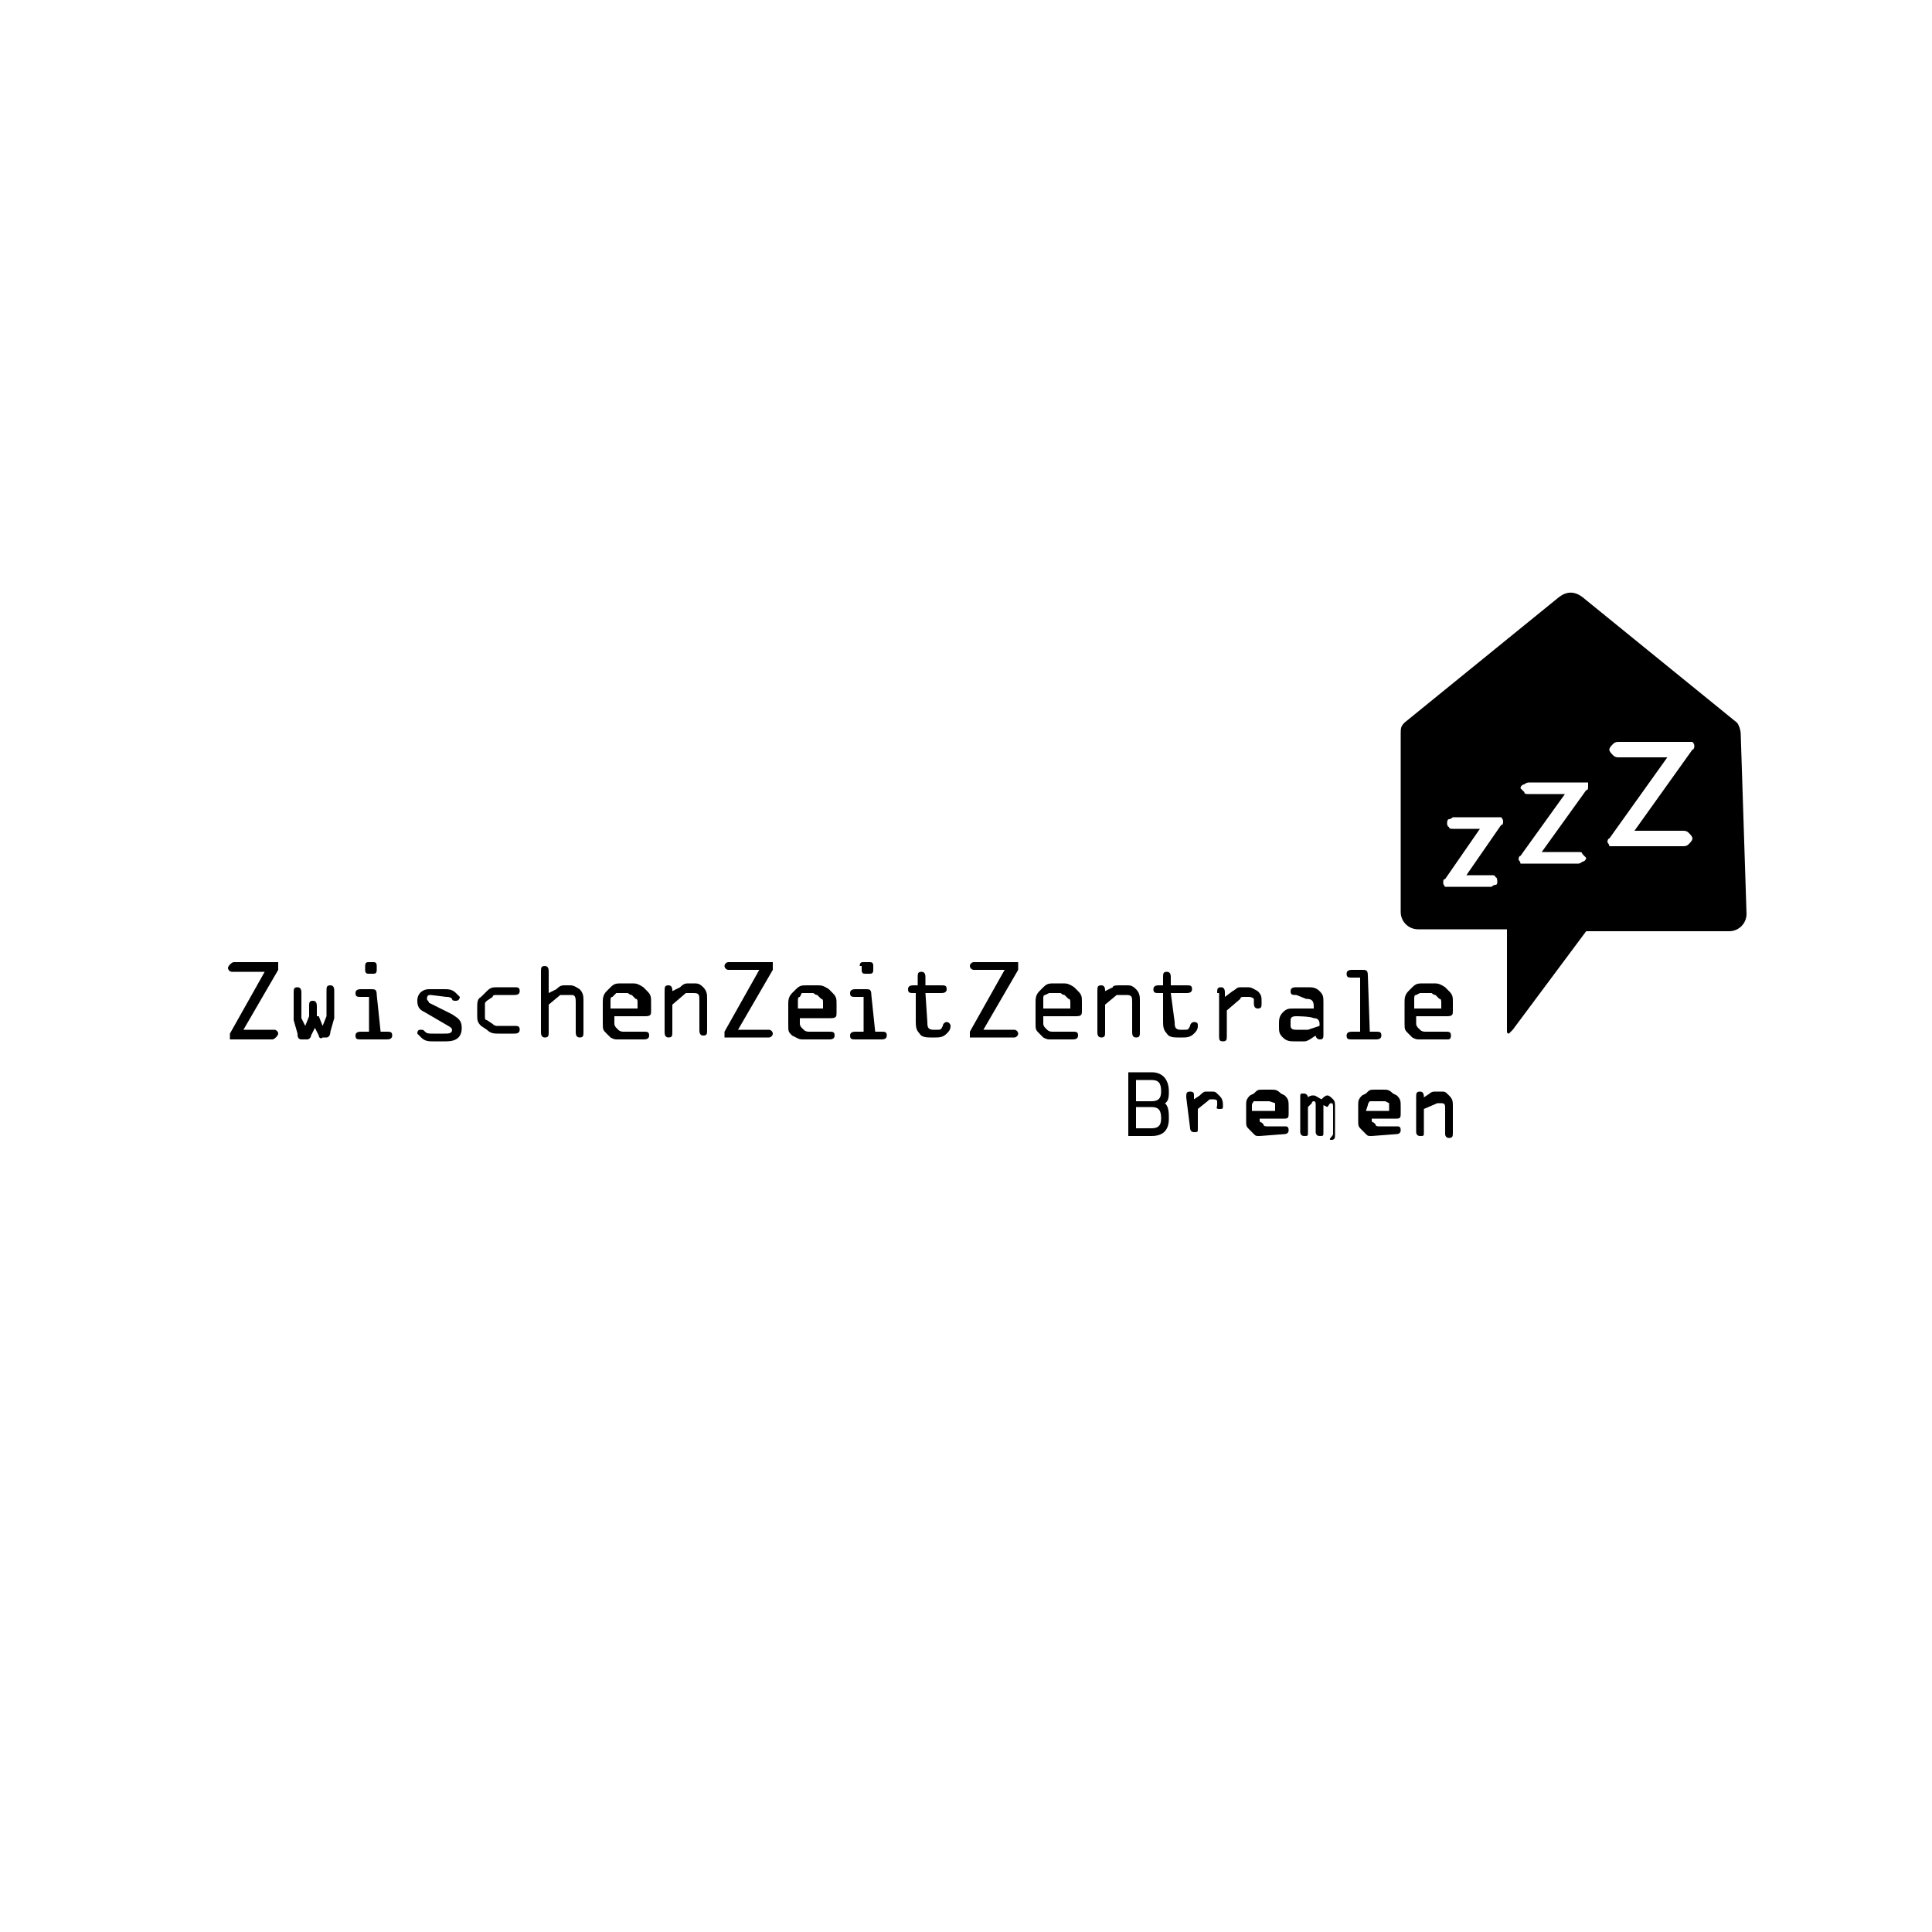 <?xml version="1.0" encoding="utf-8"?>
<!-- Generator: Adobe Illustrator 26.3.1, SVG Export Plug-In . SVG Version: 6.00 Build 0)  -->
<svg version="1.1" id="Ebene_1" xmlns="http://www.w3.org/2000/svg" xmlns:xlink="http://www.w3.org/1999/xlink" x="0px" y="0px"
	 viewBox="0 0 100 100" style="enable-background:new 0 0 100 100;" xml:space="preserve">
<g>
	<g id="Icons_00000142890905650971375130000018123435157037962403_">
		<g>
			<path d="M14.4,50.2l-1.8,3.1h1.6c0.1,0,0.2,0.1,0.2,0.2s-0.2,0.3-0.3,0.3h-2.2v-0.3l1.8-3.2H12c-0.1,0-0.2-0.1-0.2-0.2
				s0.2-0.3,0.3-0.3h2.3L14.4,50.2L14.4,50.2z"/>
			<path d="M16.5,52.6l0.2,0.5l0.2-0.5v-1.3c0-0.2,0-0.3,0.2-0.3s0.2,0.2,0.2,0.3v1.4l-0.2,0.7c0,0.2-0.1,0.3-0.2,0.3h-0.2
				c-0.1,0.1-0.2,0-0.2-0.1l-0.2-0.4l-0.2,0.4c0,0.1-0.1,0.2-0.2,0.2h-0.3c-0.2,0-0.2-0.2-0.2-0.3l-0.2-0.7v-1.4
				c0-0.2,0-0.3,0.2-0.3c0.2,0,0.2,0.2,0.2,0.3v1.3l0.2,0.4l0.2-0.5v-0.5c0-0.2,0-0.3,0.2-0.3c0.2,0,0.2,0.2,0.2,0.3V52.6L16.5,52.6
				z"/>
			<path d="M19.7,53.4H20c0.2,0,0.3,0,0.3,0.2c0,0.2-0.2,0.2-0.3,0.2h-1.3c-0.2,0-0.3,0-0.3-0.2c0-0.2,0.2-0.2,0.3-0.2h0.4v-1.8
				h-0.4c-0.2,0-0.3,0-0.3-0.2s0.2-0.2,0.3-0.2h0.5c0.2,0,0.3,0,0.3,0.3L19.7,53.4L19.7,53.4z"/>
			<path d="M22.3,51.5c-0.1,0-0.2,0-0.2,0.2c0,0.1,0.1,0.1,0.1,0.2l1.2,0.6c0.3,0.2,0.5,0.3,0.5,0.7c0,0.5-0.3,0.7-0.8,0.7h-0.7
				c-0.2,0-0.4,0-0.6-0.2c-0.1-0.1-0.2-0.2-0.2-0.2c0-0.2,0.1-0.2,0.2-0.2c0.1,0,0.1,0,0.2,0.1c0.1,0.1,0.2,0.1,0.4,0.1H23
				c0.2,0,0.4,0,0.4-0.2c0-0.1-0.2-0.2-0.2-0.2L22,52.4c-0.2-0.1-0.4-0.2-0.4-0.6c0-0.4,0.3-0.6,0.6-0.6H23c0.2,0,0.4,0,0.6,0.2
				c0.1,0.1,0.2,0.2,0.2,0.2s0,0.2-0.2,0.2c-0.1,0-0.2,0-0.2-0.1c-0.1-0.1-0.2-0.1-0.3-0.1L22.3,51.5L22.3,51.5z"/>
			<path d="M24.7,52.2c0-0.3,0-0.5,0.2-0.6l0.3-0.3c0.2-0.2,0.3-0.2,0.6-0.2h0.8c0.2,0,0.3,0,0.3,0.2s-0.2,0.2-0.3,0.2h-0.9
				c-0.1,0-0.2,0-0.2,0.1l-0.3,0.2c-0.1,0.1-0.1,0.1-0.1,0.2v0.6c0,0.1,0,0.2,0.1,0.2l0.3,0.2c0.1,0.1,0.2,0.1,0.2,0.1h0.9
				c0.2,0,0.3,0,0.3,0.2c0,0.2-0.2,0.2-0.3,0.2h-0.8c-0.2,0-0.4,0-0.6-0.2l-0.3-0.2c-0.2-0.2-0.2-0.3-0.2-0.6V52.2z"/>
			<path d="M29.2,51.5c0,0-0.1,0-0.2,0L28.4,52v1.4c0,0.2,0,0.3-0.2,0.3c-0.2,0-0.2-0.2-0.2-0.3v-3.1c0-0.2,0-0.3,0.2-0.3
				c0.2,0,0.2,0.2,0.2,0.3v1.1l0.4-0.2c0.1-0.1,0.2-0.2,0.4-0.2h0.3c0.1,0,0.2,0,0.5,0.2c0.2,0.2,0.2,0.4,0.2,0.6v1.6
				c0,0.2,0,0.3-0.2,0.3s-0.2-0.2-0.2-0.3v-1.5c0-0.2,0-0.4-0.2-0.4L29.2,51.5L29.2,51.5z"/>
			<path d="M32,53.8c-0.2,0-0.2,0-0.4-0.1l-0.2-0.2c-0.2-0.2-0.2-0.2-0.2-0.6v-1c0-0.2,0-0.4,0.2-0.6l0.2-0.2
				c0.2-0.2,0.3-0.2,0.6-0.2h0.5c0.2,0,0.3,0,0.6,0.2l0.2,0.2c0.2,0.2,0.2,0.3,0.2,0.6v0.4c0,0.2,0,0.3-0.3,0.3h-1.6V53
				c0,0,0,0.1,0.1,0.2l0.1,0.1c0.1,0.1,0.2,0.1,0.3,0.1h1c0.2,0,0.3,0,0.3,0.2c0,0.2-0.2,0.2-0.3,0.2L32,53.8
				C32,53.8,32,53.8,32,53.8z M31.6,52.2H33v-0.3c0-0.1,0-0.2-0.1-0.2l-0.2-0.2c-0.1,0-0.2-0.1-0.2-0.1h-0.4c-0.1,0-0.2,0-0.2,0
				l-0.2,0.2c-0.1,0-0.1,0.1-0.1,0.2L31.6,52.2L31.6,52.2z"/>
			<path d="M34.8,52v1.4c0,0.2,0,0.3-0.2,0.3c-0.2,0-0.2-0.2-0.2-0.3v-2.1c0-0.2,0-0.3,0.2-0.3c0.2,0,0.2,0.2,0.2,0.3l0,0l0,0
				l0.4-0.2c0.1-0.1,0.2-0.2,0.4-0.2h0.3c0.2,0,0.3,0,0.5,0.2c0.2,0.2,0.2,0.4,0.2,0.6v1.6c0,0.2,0,0.3-0.2,0.3s-0.2-0.2-0.2-0.3
				v-1.5c0-0.3,0-0.4-0.3-0.4h-0.2c0,0-0.1,0-0.2,0L34.8,52z"/>
			<path d="M40,50.2l-1.8,3.1h1.6c0.1,0,0.2,0.1,0.2,0.2s-0.1,0.2-0.2,0.2h-2.3v-0.3l1.8-3.2h-1.6c-0.1,0-0.2-0.1-0.2-0.2
				s0.1-0.2,0.2-0.2H40V50.2z"/>
			<path d="M41.6,53.8c-0.2,0-0.2,0-0.4-0.1L41,53.6c-0.2-0.2-0.2-0.2-0.2-0.6v-1c0-0.2,0-0.4,0.2-0.6l0.2-0.2
				c0.2-0.2,0.3-0.2,0.6-0.2h0.5c0.2,0,0.3,0,0.6,0.2l0.2,0.2c0.2,0.2,0.2,0.3,0.2,0.6v0.4c0,0.2,0,0.3-0.3,0.3h-1.6V53
				c0,0,0,0.1,0.1,0.2l0.1,0.1c0.1,0.1,0.2,0.1,0.3,0.1h1c0.2,0,0.3,0,0.3,0.2c0,0.2-0.2,0.2-0.3,0.2L41.6,53.8L41.6,53.8z
				 M41.2,52.2h1.4v-0.3c0-0.1,0-0.2-0.1-0.2l-0.2-0.2c-0.1,0-0.2-0.1-0.2-0.1h-0.4c-0.1,0-0.2,0-0.2,0l-0.1,0.2
				c-0.1,0-0.1,0.1-0.1,0.2v0.4H41.2z"/>
			<path d="M45.3,53.4h0.3c0.2,0,0.3,0,0.3,0.2c0,0.2-0.2,0.2-0.3,0.2h-1.3c-0.2,0-0.3,0-0.3-0.2c0-0.2,0.2-0.2,0.3-0.2h0.4v-1.8
				h-0.4c-0.2,0-0.3,0-0.3-0.2s0.2-0.2,0.3-0.2h0.5c0.2,0,0.3,0,0.3,0.3L45.3,53.4L45.3,53.4z M44.5,50c0-0.2,0.1-0.2,0.2-0.2H45
				c0.1,0,0.2,0,0.2,0.2v0.2c0,0.2-0.1,0.2-0.2,0.2h-0.2c-0.1,0-0.2,0-0.2-0.2V50z M18.9,50c0-0.2,0.1-0.2,0.2-0.2h0.2
				c0.1,0,0.2,0,0.2,0.2v0.2c0,0.2-0.1,0.2-0.2,0.2h-0.2c-0.1,0-0.2,0-0.2-0.2V50z"/>
			<path d="M48,52.9c0,0.2,0,0.4,0.3,0.4h0.2c0.2,0,0.2,0,0.3-0.2c0-0.1,0.1-0.2,0.2-0.2s0.2,0.1,0.2,0.2c0,0.2-0.1,0.3-0.2,0.4
				c-0.2,0.2-0.4,0.2-0.6,0.2h-0.2c-0.2,0-0.5,0-0.6-0.2c-0.2-0.2-0.2-0.4-0.2-0.7v-1.4h-0.1c-0.2,0-0.3,0-0.3-0.2
				c0-0.2,0.2-0.2,0.3-0.2h0.2v-0.4c0-0.2,0-0.3,0.2-0.3c0.2,0,0.2,0.2,0.2,0.3V51h0.8c0.2,0,0.3,0,0.3,0.2s-0.2,0.2-0.3,0.2h-0.8
				L48,52.9L48,52.9z"/>
			<path d="M52.7,50.2l-1.8,3.1h1.6c0.1,0,0.2,0.1,0.2,0.2s-0.1,0.2-0.2,0.2h-2.3v-0.3l1.8-3.2h-1.6c-0.1,0-0.2-0.1-0.2-0.2
				s0.1-0.2,0.2-0.2h2.3V50.2z"/>
			<path d="M54.4,53.8c-0.2,0-0.2,0-0.4-0.1l-0.2-0.2c-0.2-0.2-0.2-0.2-0.2-0.6v-1c0-0.2,0-0.4,0.2-0.6l0.2-0.2
				c0.2-0.2,0.3-0.2,0.6-0.2H55c0.2,0,0.3,0,0.6,0.2l0.2,0.2c0.2,0.2,0.2,0.3,0.2,0.6v0.4c0,0.2,0,0.3-0.3,0.3H54V53
				c0,0,0,0.1,0.1,0.2l0.1,0.1c0.1,0.1,0.2,0.1,0.3,0.1h1c0.2,0,0.3,0,0.3,0.2c0,0.2-0.2,0.2-0.3,0.2L54.4,53.8L54.4,53.8z M54,52.2
				h1.4v-0.3c0-0.1,0-0.2-0.1-0.2l-0.2-0.2c-0.1,0-0.2-0.1-0.2-0.1h-0.4c-0.1,0-0.2,0-0.2,0l-0.2,0.1c-0.1,0-0.1,0.1-0.1,0.2
				L54,52.2L54,52.2z"/>
			<path d="M57.2,52v1.4c0,0.2,0,0.3-0.2,0.3c-0.2,0-0.2-0.2-0.2-0.3v-2.1c0-0.2,0-0.3,0.2-0.3c0.2,0,0.2,0.2,0.2,0.3l0,0l0,0
				l0.4-0.2C57.6,51,57.8,51,58,51h0.3c0.2,0,0.3,0,0.5,0.2c0.2,0.2,0.2,0.4,0.2,0.6v1.6c0,0.2,0,0.3-0.2,0.3
				c-0.2,0-0.2-0.2-0.2-0.3v-1.5c0-0.3,0-0.4-0.3-0.4H58c0,0-0.1,0-0.2,0L57.2,52z"/>
			<path d="M60.8,52.9c0,0.2,0,0.4,0.3,0.4h0.2c0.2,0,0.2,0,0.3-0.2c0-0.1,0.1-0.2,0.2-0.2c0.2,0,0.2,0.1,0.2,0.2
				c0,0.2-0.1,0.3-0.2,0.4c-0.2,0.2-0.4,0.2-0.6,0.2h-0.2c-0.2,0-0.5,0-0.6-0.2c-0.2-0.2-0.2-0.4-0.2-0.7v-1.4h-0.2
				c-0.2,0-0.3,0-0.3-0.2c0-0.2,0.2-0.2,0.3-0.2h0.2v-0.4c0-0.2,0-0.3,0.2-0.3c0.2,0,0.2,0.2,0.2,0.3V51h0.8c0.2,0,0.3,0,0.3,0.2
				s-0.2,0.2-0.3,0.2h-0.8L60.8,52.9L60.8,52.9z"/>
			<path d="M63,51.4c0-0.2,0-0.3,0.2-0.3s0.2,0.2,0.2,0.3v0.2l0.4-0.3c0.2-0.1,0.2-0.2,0.4-0.2h0.4c0.2,0,0.3,0.1,0.5,0.2
				c0.2,0.2,0.2,0.3,0.2,0.6c0,0.2,0,0.3-0.2,0.3c-0.2,0-0.2-0.2-0.2-0.3c0-0.1,0-0.2,0-0.2c-0.1-0.1-0.2-0.1-0.3-0.1h-0.2
				c-0.1,0-0.2,0-0.2,0.1l-0.7,0.6v1.3c0,0.2,0,0.3-0.2,0.3c-0.2,0-0.2-0.1-0.2-0.3V51.4L63,51.4z"/>
			<path d="M67.1,51.5c-0.2,0-0.3,0-0.3-0.2c0-0.2,0.2-0.2,0.3-0.2h0.6c0.2,0,0.4,0,0.6,0.2c0.2,0.2,0.2,0.3,0.2,0.6v1.7
				c0,0.2-0.1,0.2-0.2,0.2c-0.1,0-0.2-0.1-0.2-0.2l-0.3,0.2c-0.2,0.1-0.2,0.1-0.3,0.1H67c-0.2,0-0.4,0-0.6-0.2
				c-0.2-0.2-0.2-0.3-0.2-0.6V53c0-0.2,0-0.4,0.2-0.6c0.2-0.2,0.3-0.2,0.6-0.2h1v-0.1c0-0.3-0.1-0.4-0.4-0.4L67.1,51.5L67.1,51.5
				L67.1,51.5z M67.1,52.6c-0.1,0-0.3,0-0.3,0.2v0.3c0,0.2,0.2,0.2,0.3,0.2h0.6l0.6-0.2V53c0-0.2-0.1-0.3-0.3-0.3
				C67.8,52.6,67.1,52.6,67.1,52.6z"/>
			<path d="M70.9,53.4h0.3c0.2,0,0.3,0,0.3,0.2c0,0.2-0.2,0.2-0.3,0.2H70c-0.2,0-0.3,0-0.3-0.2c0-0.2,0.2-0.2,0.3-0.2h0.4v-2.8H70
				c-0.2,0-0.3,0-0.3-0.2c0-0.2,0.2-0.2,0.3-0.2h0.5c0.2,0,0.3,0,0.3,0.3L70.9,53.4C70.8,53.4,70.9,53.4,70.9,53.4z"/>
			<path d="M73.5,53.8c-0.2,0-0.2,0-0.4-0.1l-0.2-0.2c-0.2-0.2-0.2-0.2-0.2-0.6v-1c0-0.2,0-0.4,0.2-0.6l0.2-0.2
				c0.2-0.2,0.3-0.2,0.6-0.2h0.5c0.2,0,0.3,0,0.6,0.2l0.2,0.2c0.2,0.2,0.2,0.3,0.2,0.6v0.4c0,0.2,0,0.3-0.3,0.3h-1.6V53
				c0,0,0,0.1,0.1,0.2l0.1,0.1c0.1,0.1,0.2,0.1,0.3,0.1h1c0.2,0,0.3,0,0.3,0.2c0,0.2-0.1,0.2-0.2,0.2L73.5,53.8L73.5,53.8L73.5,53.8
				z M73.2,52.2h1.4v-0.3c0-0.1,0-0.2-0.1-0.2l-0.2-0.2c-0.1,0-0.2-0.1-0.2-0.1h-0.4c-0.1,0-0.2,0-0.2,0l-0.2,0.1
				c-0.1,0-0.1,0.1-0.1,0.2L73.2,52.2C73.1,52.2,73.2,52.2,73.2,52.2z"/>
		</g>
		<path d="M90.1,38c0-0.2-0.1-0.5-0.2-0.6l-8-6.5c-0.4-0.3-0.8-0.3-1.2,0l-8,6.5c-0.2,0.2-0.2,0.3-0.2,0.6c0,0,0,0,0,0.1l0,0l0,0
			v9.1c0,0.5,0.4,0.9,0.9,0.9H78v5.3c0,0,0,0.1,0.1,0.1c0,0,0.1-0.1,0.2-0.2l3.8-5.1h7.4c0.5,0,0.9-0.4,0.9-0.9L90.1,38
			C90.1,38.1,90.1,38.1,90.1,38z M77.2,45.3c0.1,0,0.2,0,0.2,0.1c0.1,0,0.1,0.2,0.1,0.2c0,0.1,0,0.2-0.1,0.2c-0.1,0-0.2,0.1-0.2,0.1
			h-2.4l0,0l0,0l0,0l0,0c0,0-0.1-0.1-0.1-0.2s0-0.2,0.1-0.2l1.8-2.6h-1.4c-0.1,0-0.2,0-0.2-0.1c-0.1,0-0.1-0.2-0.1-0.2
			s0-0.2,0.1-0.2c0.1,0,0.2-0.1,0.2-0.1h2.5l0,0c0,0,0.1,0.1,0.1,0.2c0,0.1,0,0.2-0.1,0.2l-1.8,2.6L77.2,45.3L77.2,45.3L77.2,45.3z
			 M82.2,40.7L82.2,40.7L82.2,40.7c0,0.1,0,0.2-0.1,0.2l-2.3,3.2h1.9c0.1,0,0.2,0,0.2,0.1c0.1,0.1,0.2,0.2,0.2,0.2l0,0l0,0
			c0,0.1-0.1,0.2-0.2,0.2c-0.1,0.1-0.2,0.1-0.2,0.1l0,0h-3l0,0l0,0l0,0l0,0l0,0l0,0c0-0.1-0.1-0.2-0.1-0.2s0-0.2,0.1-0.2l2.3-3.2
			h-1.9c-0.1,0-0.2,0-0.2-0.1c-0.1-0.1-0.2-0.2-0.2-0.2l0,0l0,0c0-0.1,0.1-0.2,0.2-0.2c0.1-0.1,0.2-0.1,0.3-0.1h3l0,0l0,0
			C82.2,40.6,82.2,40.6,82.2,40.7L82.2,40.7z M87.1,43c0.1,0,0.2,0,0.3,0.1c0.1,0.1,0.2,0.2,0.2,0.3s-0.1,0.2-0.2,0.3
			c-0.1,0.1-0.2,0.1-0.3,0.1h-3.8l0,0l0,0l0,0c0-0.1-0.1-0.2-0.1-0.2s0-0.2,0.1-0.2l3-4.2h-2.5c-0.1,0-0.2,0-0.3-0.1
			c-0.1-0.1-0.2-0.2-0.2-0.3s0.1-0.2,0.2-0.3c0.1-0.1,0.2-0.1,0.3-0.1h3.8l0,0c0.1,0.1,0.1,0.2,0.1,0.2s0,0.2-0.1,0.2l-3,4.2
			L87.1,43L87.1,43L87.1,43z"/>
		<g>
			<path d="M58.4,55.5h1.2c0.6,0,0.9,0.4,0.9,1c0,0.2,0,0.5-0.2,0.6c0.2,0.2,0.2,0.5,0.2,0.8c0,0.6-0.3,0.9-0.9,0.9h-1.2V55.5z
				 M58.8,57h0.8c0.3,0,0.5-0.1,0.5-0.5c0-0.4-0.1-0.6-0.5-0.6h-0.8V57z M58.8,58.4h0.8c0.3,0,0.5-0.1,0.5-0.5
				c0-0.4-0.1-0.6-0.5-0.6h-0.8V58.4z"/>
			<path d="M61.4,56.8c0-0.2,0-0.3,0.2-0.3s0.2,0.1,0.2,0.2v0.2l0.3-0.2c0.1-0.1,0.2-0.2,0.3-0.2h0.3c0.2,0,0.2,0,0.4,0.2
				c0.1,0.1,0.2,0.2,0.2,0.5c0,0.2,0,0.2-0.2,0.2c-0.2,0-0.1-0.1-0.1-0.2c0-0.1,0-0.1,0-0.2s-0.2-0.1-0.2-0.1h-0.1
				c-0.1,0-0.1,0-0.2,0.1L62,57.4v1c0,0.2,0,0.2-0.2,0.2c-0.2,0-0.2-0.2-0.2-0.2L61.4,56.8L61.4,56.8z"/>
			<path d="M65.2,58.8c-0.2,0-0.2,0-0.3-0.1l-0.2-0.2c-0.2-0.2-0.2-0.2-0.2-0.5v-0.8c0-0.2,0-0.3,0.2-0.5l0.2-0.1
				c0.2-0.2,0.2-0.2,0.5-0.2h0.4c0.2,0,0.3,0,0.5,0.2l0.2,0.1c0.2,0.2,0.2,0.3,0.2,0.6v0.3c0,0.2,0,0.3-0.2,0.3h-1.3v0.1
				c0,0,0,0.1,0.1,0.1l0.1,0.1c0,0.1,0.1,0.1,0.2,0.1h0.9c0.1,0,0.2,0,0.2,0.2c0,0.2-0.2,0.2-0.2,0.2L65.2,58.8L65.2,58.8z
				 M64.8,57.5H66v-0.2c0-0.1,0-0.2,0-0.2L65.7,57c0,0-0.1,0-0.2,0h-0.3c-0.1,0-0.2,0-0.2,0L64.9,57c0,0-0.1,0.1-0.1,0.2L64.8,57.5
				L64.8,57.5z"/>
			<path d="M68.5,57.2v1.4c0,0.2,0,0.2-0.2,0.2s-0.2-0.2-0.2-0.2v-1.4c0-0.1,0-0.2-0.1-0.2c0,0-0.1,0-0.1,0.1l-0.2,0.2v1.3
				c0,0.2,0,0.2-0.2,0.2s-0.2-0.2-0.2-0.2v-1.8c0-0.2,0-0.2,0.2-0.2c0.1,0,0.2,0.1,0.2,0.2l0,0c0.1-0.1,0.2-0.1,0.3-0.1
				s0.2,0.1,0.4,0.2l0,0c0.1-0.1,0.2-0.2,0.3-0.2c0.1,0,0.2,0.1,0.3,0.2c0.1,0.1,0.1,0.2,0.1,0.4v1.4c0,0.2,0,0.3-0.2,0.3
				S69,58.8,69,58.7v-1.4c0-0.1,0-0.2-0.1-0.2c-0.1,0-0.1,0.1-0.2,0.2L68.5,57.2z"/>
			<path d="M71,58.8c-0.2,0-0.2,0-0.3-0.1l-0.2-0.2c-0.2-0.2-0.2-0.2-0.2-0.5v-0.8c0-0.2,0-0.3,0.2-0.5l0.2-0.1
				c0.2-0.2,0.2-0.2,0.5-0.2h0.4c0.2,0,0.3,0,0.5,0.2l0.2,0.1c0.2,0.2,0.2,0.3,0.2,0.6v0.3c0,0.2,0,0.3-0.2,0.3h-1.3v0.1
				c0,0,0,0.1,0.1,0.1l0.1,0.1c0,0.1,0.1,0.1,0.2,0.1h0.9c0.1,0,0.2,0,0.2,0.2c0,0.2-0.2,0.2-0.2,0.2L71,58.8L71,58.8z M70.7,57.5
				h1.2v-0.2c0-0.1,0-0.2,0-0.2L71.7,57c0,0-0.1,0-0.2,0h-0.3c-0.1,0-0.2,0-0.2,0L70.9,57c0,0-0.1,0.1-0.1,0.2L70.7,57.5L70.7,57.5z
				"/>
			<path d="M73.7,57.4v1.2c0,0.2,0,0.2-0.2,0.2c-0.2,0-0.2-0.2-0.2-0.2v-1.8c0-0.2,0-0.3,0.2-0.3c0.2,0,0.2,0.2,0.2,0.3l0,0l0,0
				l0.3-0.2c0.1-0.1,0.2-0.1,0.3-0.1h0.3c0.2,0,0.2,0,0.4,0.2s0.2,0.3,0.2,0.6v1.3c0,0.2,0,0.3-0.2,0.3s-0.2-0.2-0.2-0.2v-1.3
				c0-0.2,0-0.3-0.2-0.3h-0.1h-0.1L73.7,57.4z"/>
		</g>
	</g>
</g>
</svg>
